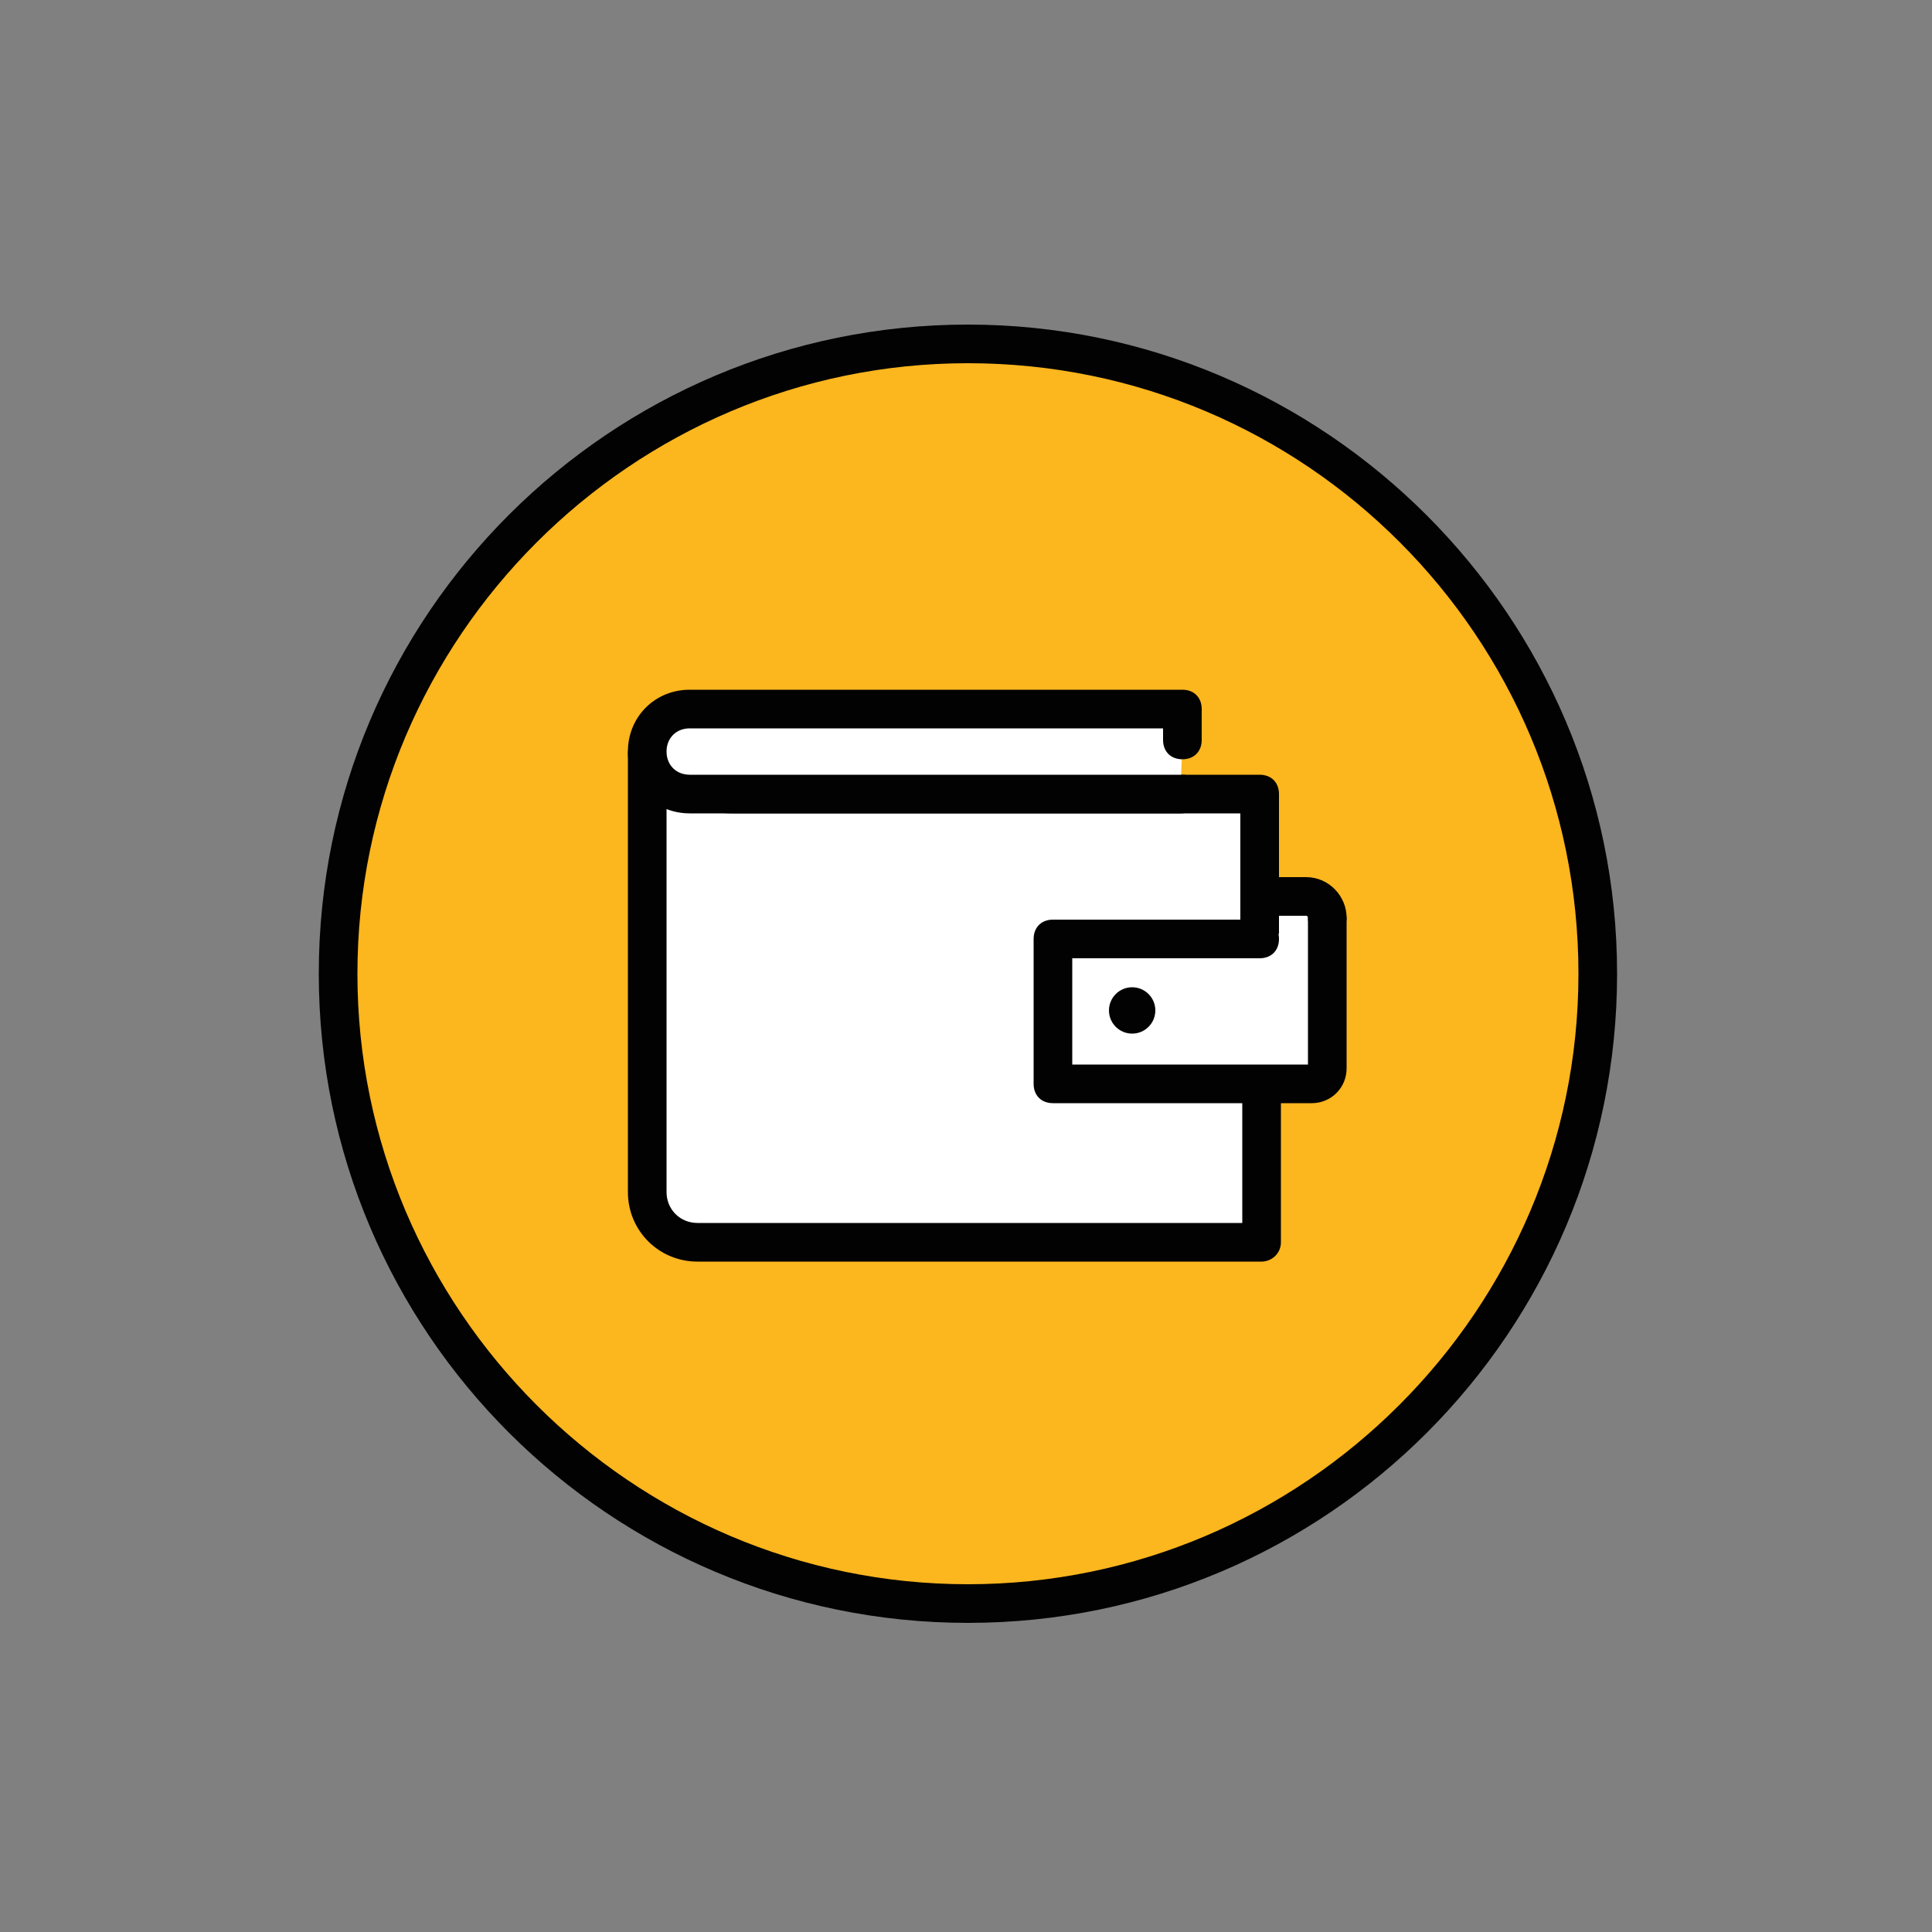 <?xml version="1.0" encoding="utf-8"?>
<!-- Generator: Adobe Illustrator 18.1.1, SVG Export Plug-In . SVG Version: 6.00 Build 0)  -->
<!DOCTYPE svg PUBLIC "-//W3C//DTD SVG 1.1//EN" "http://www.w3.org/Graphics/SVG/1.1/DTD/svg11.dtd">
<svg version="1.1" id="Layer_1" xmlns="http://www.w3.org/2000/svg" xmlns:xlink="http://www.w3.org/1999/xlink" x="0px" y="0px"
	 width="100px" height="100px" viewBox="0 0 100 100" enable-background="new 0 0 100 100" xml:space="preserve">
<rect x="0" y="0" width="100" height="100" fill="#808080" stroke="none"/>
<g>
	<circle fill="#FCB61E" cx="50.1" cy="50.4" r="32.6"/>
	<path fill="#020202" d="M50.1,84C31.6,84,16.5,69,16.5,50.4s15.1-33.6,33.6-33.6s33.6,15.1,33.6,33.6S68.7,84,50.1,84z M50.1,18.8
		c-17.4,0-31.6,14.2-31.6,31.6S32.7,82,50.1,82c17.4,0,31.6-14.2,31.6-31.6S67.6,18.8,50.1,18.8z"/>
</g>
<g>
	<g>
		<path fill="#FFFFFF" d="M68.7,47.7v-0.6c0-0.5-0.4-0.8-0.8-0.8h-7.6c-0.3,0-0.5,0.2-0.5,0.5v1.3c0,0.3,0.2,0.5,0.5,0.5h7.6
			C68.4,48.6,68.7,48.2,68.7,47.7z"/>
	</g>
	<g>
		<path fill="#FFFFFF" d="M68.7,47.5L68.7,47.5c0-0.6-0.5-1.1-1.1-1.1h-7.1"/>
		<path fill="#020202" d="M68.7,48.5c-0.6,0-1-0.4-1-1c0-0.1-0.1-0.1-0.1-0.1h-7.1c-0.6,0-1-0.4-1-1s0.4-1,1-1h7.1
			c1.2,0,2.1,1,2.1,2.1C69.7,48,69.3,48.5,68.7,48.5z"/>
	</g>
	<g>
		<path fill="#FFFFFF" d="M65.3,48.6v-7.5H38c-1.7,0-3.3-0.7-4.4-2L33.5,39v22.7h0c0,1.5,1.2,2.6,2.6,2.6h1.1h28.1v-7.9"/>
		<path fill="#020202" d="M65.3,65.3H36.1c-2,0-3.6-1.6-3.6-3.6V39c0-0.4,0.3-0.8,0.6-0.9c0.4-0.1,0.8,0,1.1,0.3l0.1,0.1
			c0.9,1,2.3,1.6,3.7,1.6h27.2c0.6,0,1,0.4,1,1v7.5c0,0.6-0.4,1-1,1s-1-0.4-1-1v-6.5H38c-1.3,0-2.5-0.3-3.5-1v20.6
			c0,0.9,0.7,1.6,1.6,1.6h28.2v-6.9c0-0.6,0.4-1,1-1s1,0.4,1,1v7.9C66.3,64.9,65.8,65.3,65.3,65.3z"/>
	</g>
	<g>
		<path fill="#FFFFFF" d="M61.1,41.1H35.7c-1.2,0-2.2-1-2.2-2.2v0c0-1.2,1-2.2,2.2-2.2h25.5v1.6"/>
		<path fill="#020202" d="M61.1,42.1H35.7c-1.8,0-3.2-1.4-3.2-3.2s1.4-3.2,3.2-3.2h25.5c0.6,0,1,0.4,1,1v1.6c0,0.6-0.4,1-1,1
			s-1-0.4-1-1v-0.6H35.7c-0.7,0-1.2,0.5-1.2,1.2c0,0.7,0.5,1.2,1.2,1.2h25.5c0.6,0,1,0.4,1,1S61.7,42.1,61.1,42.1z"/>
	</g>
	<g>
		<path fill="#FFFFFF" d="M58.5,48.6h8.8c0.5,0,1.1-0.2,1.4-0.6l0,0v7.3h0c0,0.5-0.4,0.8-0.8,0.8h-0.3h-9.1V48.6z"/>
	</g>
	<g>
		<path fill="#FFFFFF" d="M65.3,48.6H54.5v7.5h13h0.3c0.5,0,0.8-0.4,0.8-0.8h0v-7.7"/>
		<path fill="#020202" d="M67.9,57.1H54.5c-0.6,0-1-0.4-1-1v-7.5c0-0.6,0.4-1,1-1h10.7c0.6,0,1,0.4,1,1s-0.4,1-1,1h-9.7v5.5h12.2
			l0-7.5c0-0.6,0.4-1,1-1l0,0c0.6,0,1,0.4,1,1v7.7C69.7,56.3,68.9,57.1,67.9,57.1z"/>
	</g>
	<g>
		<circle fill="#020202" cx="58.6" cy="52.3" r="1.2"/>
	</g>
</g>
</svg>
